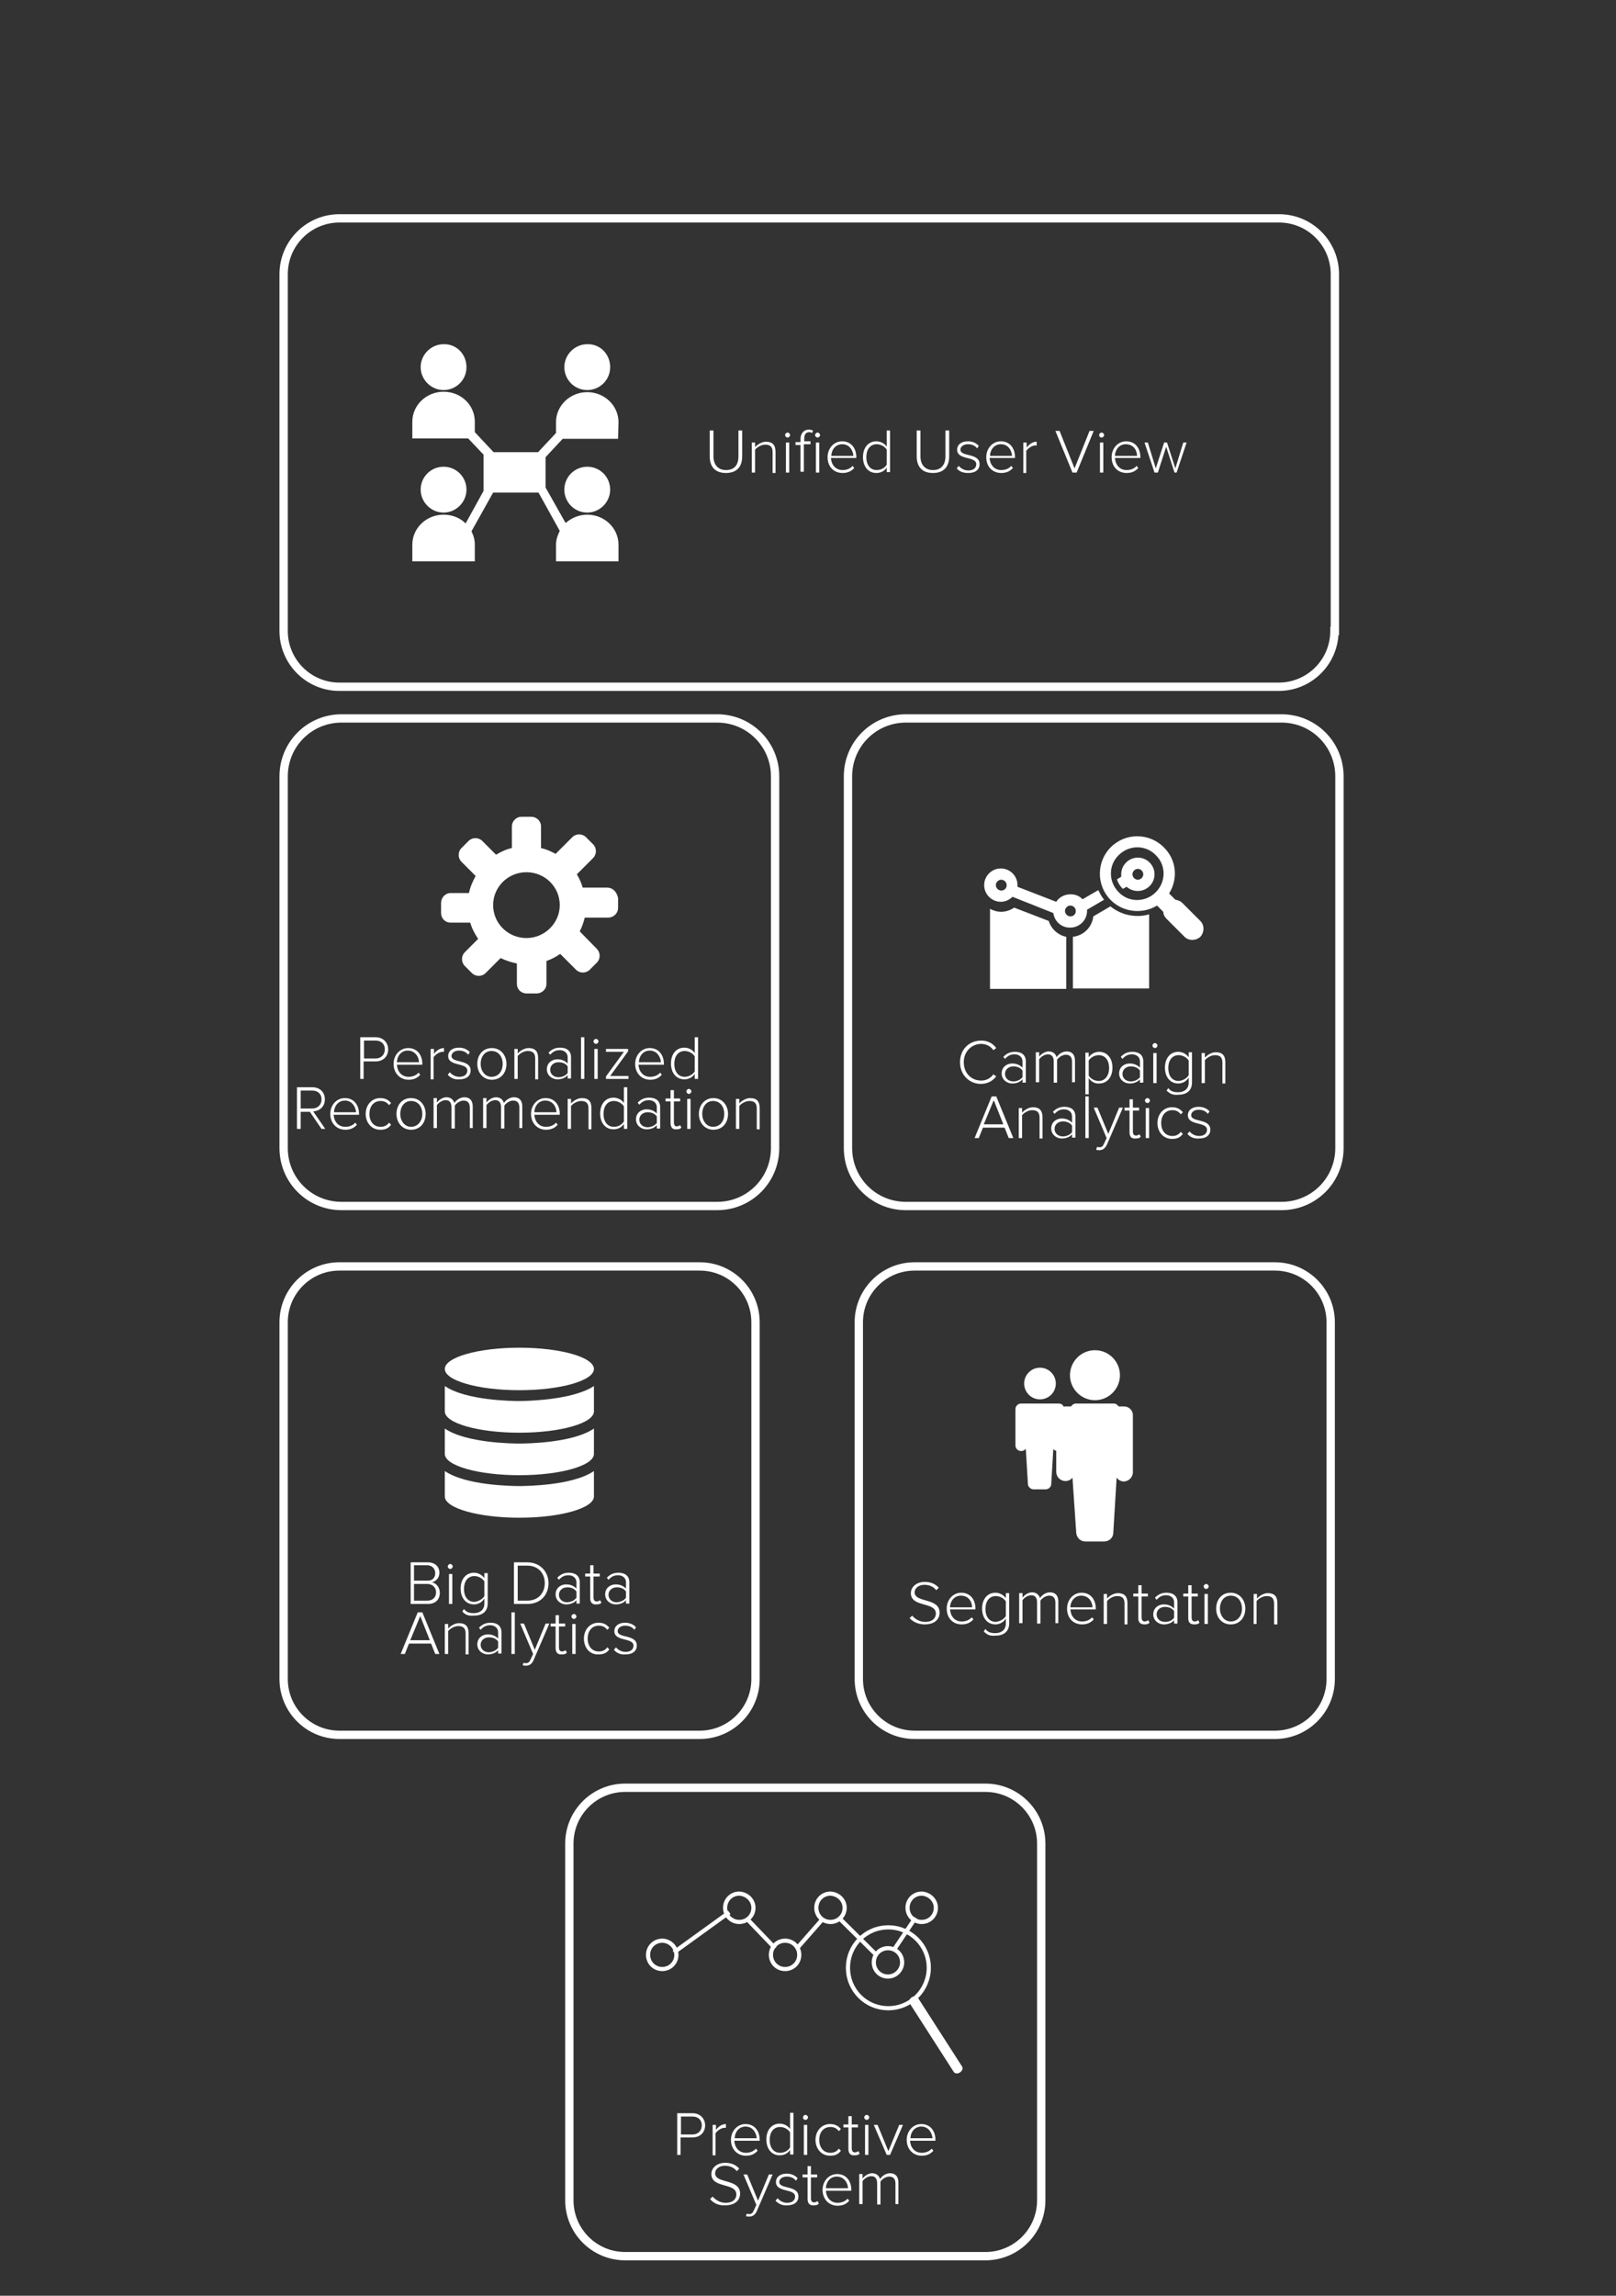 <?xml version="1.0" encoding="utf-8"?>
<!-- Generator: Adobe Illustrator 19.1.0, SVG Export Plug-In . SVG Version: 6.00 Build 0)  -->
<svg version="1.1" id="Layer_1" xmlns="http://www.w3.org/2000/svg" xmlns:xlink="http://www.w3.org/1999/xlink" x="0px" y="0px"
	 viewBox="-5 125.1 388 550.9" style="enable-background:new -5 125.1 388 550.9;" xml:space="preserve">
<rect x="-5" y="125.1" width="388" height="550.9" fill="#333333" stroke="none"/>
<style type="text/css">
	.st0{fill:none;stroke:#FFFFFF;stroke-width:2;stroke-miterlimit:10;}
	.st1{fill:none;}
	.st2{fill:#FFFFFF;}
	.st3{enable-background:new    ;}
	.st4{fill:none;stroke:#FFFFFF;stroke-miterlimit:10;}
	.st5{fill:none;stroke:#FFFFFF;}
</style>
<path class="st0" d="M245,653.1c0,7.4-6,13.4-13.4,13.4h-86.5c-7.4,0-13.4-6-13.4-13.4v-85.6c0-7.4,6-13.4,13.4-13.4h86.5
	c7.4,0,13.4,6,13.4,13.4V653.1z"/>
<path class="st0" d="M176.4,528c0,7.4-6,13.4-13.4,13.4H76.5c-7.4,0-13.4-6-13.4-13.4v-85.6c0-7.4,6-13.4,13.4-13.4H163
	c7.4,0,13.4,6,13.4,13.4V528z"/>
<path class="st0" d="M314.5,528c0,7.4-6,13.4-13.4,13.4h-86.5c-7.4,0-13.4-6-13.4-13.4v-85.6c0-7.4,6-13.4,13.4-13.4h86.5
	c7.4,0,13.4,6,13.4,13.4V528z"/>
<path class="st0" d="M181.1,400.6c0,7.7-6.2,13.9-13.9,13.9H77c-7.7,0-13.9-6.2-13.9-13.9v-89.2c0-7.7,6.2-13.9,13.9-13.9h90.2
	c7.7,0,13.9,6.2,13.9,13.9L181.1,400.6L181.1,400.6z"/>
<path class="st0" d="M316.6,400.6c0,7.7-6.2,13.9-13.9,13.9h-90.2c-7.7,0-13.9-6.2-13.9-13.9v-89.2c0-7.7,6.2-13.9,13.9-13.9h90.2
	c7.7,0,13.9,6.2,13.9,13.9V400.6z"/>
<rect x="93.3" y="314.7" class="st1" width="57.7" height="57.7"/>
<path class="st2" d="M140.8,338.1h-5.9c-0.3-1.1-0.8-2.2-1.4-3.2l3.9-3.9c0.9-0.9,0.9-2.4,0-3.3l-1.7-1.7c-0.9-0.9-2.4-0.9-3.3,0
	l-4,4c-1.1-0.6-2.2-1.1-3.5-1.4v-5.2c0-1.3-1.1-2.3-2.3-2.3h-2.4c-1.3,0-2.3,1.1-2.3,2.3v5.2c-1.4,0.3-2.6,0.9-3.8,1.6l-3.3-3.3
	c-0.9-0.9-2.4-0.9-3.3,0l-1.7,1.7c-0.9,0.9-0.9,2.4,0,3.3l3.4,3.4c-0.7,1.3-1.3,2.6-1.6,4.1h-4.4c-1.3,0-2.3,1.1-2.3,2.4v2.4
	c0,1.3,1,2.3,2.3,2.3h4.7c0.4,1.4,1.1,2.7,1.9,3.9l-3.2,3.2c-0.9,0.9-0.9,2.4,0,3.3l1.7,1.7c0.9,0.9,2.4,0.9,3.3,0l3.6-3.6
	c1.2,0.6,2.5,1,3.9,1.3v4.9c0,1.3,1,2.3,2.4,2.3h2.3c1.3,0,2.4-1,2.4-2.3v-5.5c1.2-0.4,2.3-1,3.3-1.7l3.8,3.8c0.9,0.9,2.4,0.9,3.3,0
	l1.7-1.7c0.9-0.9,0.9-2.4,0-3.3l-4.1-4.2c0.5-1,0.9-2.1,1.2-3.3h5.6c1.3,0,2.4-1,2.4-2.4v-2.3C143.1,339.1,142.1,338.1,140.8,338.1z
	 M121.4,350.2c-4.4,0-8-3.5-8-7.9s3.6-7.9,8-7.9c4.4,0,8,3.5,8,7.9C129.4,346.6,125.8,350.2,121.4,350.2z"/>
<g>
	<g>
		<rect x="61.2" y="374" class="st1" width="121.9" height="50.3"/>
	</g>
	<g class="st3">
		<path class="st2" d="M81.5,384v-10h3.7c1.9,0,3,1.4,3,2.9c0,1.6-1.1,2.9-3,2.9h-2.9v4.2H81.5z M87.4,376.9c0-1.3-0.9-2.1-2.2-2.1
			h-2.8v4.3h2.8C86.5,379.1,87.4,378.2,87.4,376.9z"/>
		<path class="st2" d="M89.5,380.4c0-2.1,1.5-3.8,3.5-3.8c2.2,0,3.4,1.7,3.4,3.8v0.2h-6.1c0.1,1.6,1.1,2.9,2.8,2.9
			c0.9,0,1.8-0.3,2.4-1l0.4,0.5c-0.7,0.8-1.6,1.2-2.8,1.2C91,384.2,89.5,382.6,89.5,380.4z M92.9,377.2c-1.7,0-2.6,1.5-2.6,2.8h5.3
			C95.6,378.8,94.7,377.2,92.9,377.2z"/>
		<path class="st2" d="M98.4,384v-7.2h0.8v1.2c0.6-0.8,1.4-1.4,2.4-1.4v0.9c-0.1,0-0.2,0-0.4,0c-0.7,0-1.7,0.7-2.1,1.3v5.3H98.4z"/>
		<path class="st2" d="M102.5,383l0.5-0.6c0.5,0.6,1.3,1.1,2.3,1.1c1.2,0,1.9-0.6,1.9-1.5c0-2-4.6-0.9-4.6-3.5c0-1.1,0.9-2,2.6-2
			c1.2,0,2.1,0.5,2.6,1.1l-0.4,0.6c-0.4-0.6-1.2-1-2.2-1c-1.1,0-1.8,0.6-1.8,1.3c0,1.8,4.6,0.7,4.6,3.5c0,1.2-0.9,2.1-2.7,2.1
			C104.1,384.2,103.2,383.8,102.5,383z"/>
		<path class="st2" d="M109.6,380.4c0-2.1,1.3-3.8,3.5-3.8c2.1,0,3.5,1.7,3.5,3.8s-1.3,3.8-3.5,3.8
			C111,384.2,109.6,382.5,109.6,380.4z M115.7,380.4c0-1.6-0.9-3.1-2.7-3.1c-1.7,0-2.6,1.5-2.6,3.1c0,1.6,1,3.1,2.6,3.1
			C114.8,383.5,115.7,382,115.7,380.4z"/>
		<path class="st2" d="M123.5,384v-4.9c0-1.4-0.7-1.8-1.8-1.8c-0.9,0-1.9,0.6-2.4,1.2v5.5h-0.8v-7.2h0.8v1.1
			c0.5-0.6,1.6-1.3,2.6-1.3c1.5,0,2.3,0.7,2.3,2.4v5.1H123.5z"/>
		<path class="st2" d="M131.3,384v-0.9c-0.6,0.7-1.5,1-2.5,1c-1.2,0-2.5-0.9-2.5-2.4c0-1.6,1.3-2.4,2.5-2.4c1,0,1.8,0.3,2.5,1v-1.5
			c0-1.1-0.9-1.7-1.9-1.7c-0.9,0-1.6,0.3-2.3,1.1l-0.4-0.5c0.8-0.8,1.6-1.2,2.8-1.2c1.5,0,2.6,0.7,2.6,2.3v5.1H131.3z M131.3,382.6
			V381c-0.5-0.7-1.3-1-2.2-1c-1.2,0-2,0.8-2,1.8c0,1,0.8,1.8,2,1.8C130,383.6,130.8,383.2,131.3,382.6z"/>
		<path class="st2" d="M134.5,384v-10h0.8v10H134.5z"/>
		<path class="st2" d="M137.5,375c0-0.3,0.3-0.6,0.6-0.6c0.3,0,0.6,0.3,0.6,0.6s-0.3,0.6-0.6,0.6C137.8,375.6,137.5,375.3,137.5,375
			z M137.7,384v-7.2h0.8v7.2H137.7z"/>
		<path class="st2" d="M140.5,384v-0.6l4.3-5.9h-4.3v-0.7h5.3v0.6l-4.3,5.9h4.4v0.7H140.5z"/>
		<path class="st2" d="M147.5,380.4c0-2.1,1.5-3.8,3.5-3.8c2.2,0,3.4,1.7,3.4,3.8v0.2h-6.1c0.1,1.6,1.1,2.9,2.8,2.9
			c0.9,0,1.8-0.3,2.4-1l0.4,0.5c-0.7,0.8-1.6,1.2-2.8,1.2C149,384.2,147.5,382.6,147.5,380.4z M151,377.2c-1.7,0-2.6,1.5-2.6,2.8
			h5.3C153.6,378.8,152.8,377.2,151,377.2z"/>
		<path class="st2" d="M161.8,384v-1.2c-0.5,0.8-1.4,1.3-2.5,1.3c-1.9,0-3.2-1.5-3.2-3.8c0-2.3,1.3-3.8,3.2-3.8c1,0,2,0.5,2.5,1.3
			V374h0.8v10H161.8z M161.8,382.2v-3.6c-0.4-0.7-1.4-1.3-2.4-1.3c-1.6,0-2.5,1.3-2.5,3.1s0.9,3.1,2.5,3.1
			C160.4,383.5,161.4,382.9,161.8,382.2z"/>
	</g>
	<g class="st3">
		<path class="st2" d="M72.2,396l-2.8-4.1h-2.2v4.1h-0.9v-10H70c1.7,0,3,1.1,3,2.9c0,1.8-1.3,2.8-2.8,2.9l2.9,4.2H72.2z M72.2,388.9
			c0-1.3-0.9-2.1-2.2-2.1h-2.8v4.3H70C71.3,391.1,72.2,390.2,72.2,388.9z"/>
		<path class="st2" d="M74.3,392.4c0-2.1,1.5-3.8,3.5-3.8c2.2,0,3.4,1.7,3.4,3.8v0.2h-6.1c0.1,1.6,1.1,2.9,2.8,2.9
			c0.9,0,1.8-0.3,2.4-1l0.4,0.5c-0.7,0.8-1.6,1.2-2.8,1.2C75.8,396.2,74.3,394.6,74.3,392.4z M77.8,389.2c-1.7,0-2.6,1.5-2.6,2.8
			h5.3C80.4,390.8,79.6,389.2,77.8,389.2z"/>
		<path class="st2" d="M82.8,392.4c0-2.1,1.4-3.8,3.5-3.8c1.3,0,2,0.5,2.6,1.2l-0.5,0.5c-0.5-0.7-1.2-1-2-1c-1.7,0-2.7,1.3-2.7,3.1
			s1,3.1,2.7,3.1c0.8,0,1.5-0.3,2-1l0.5,0.5c-0.6,0.8-1.3,1.2-2.6,1.2C84.2,396.2,82.8,394.5,82.8,392.4z"/>
		<path class="st2" d="M90.2,392.4c0-2.1,1.3-3.8,3.5-3.8c2.1,0,3.5,1.7,3.5,3.8s-1.3,3.8-3.5,3.8C91.6,396.2,90.2,394.5,90.2,392.4
			z M96.4,392.4c0-1.6-0.9-3.1-2.7-3.1c-1.7,0-2.6,1.5-2.6,3.1c0,1.6,1,3.1,2.6,3.1C95.4,395.5,96.4,394,96.4,392.4z"/>
		<path class="st2" d="M107.8,396v-5.1c0-1-0.4-1.7-1.5-1.7c-0.8,0-1.7,0.6-2.1,1.2v5.5h-0.8v-5.1c0-1-0.4-1.7-1.4-1.7
			c-0.8,0-1.7,0.6-2.1,1.2v5.5h-0.8v-7.2h0.8v1.1c0.3-0.5,1.3-1.3,2.3-1.3c1.1,0,1.7,0.7,1.9,1.4c0.4-0.7,1.4-1.4,2.4-1.4
			c1.3,0,2,0.8,2,2.2v5.2H107.8z"/>
		<path class="st2" d="M119.7,396v-5.1c0-1-0.4-1.7-1.5-1.7c-0.8,0-1.7,0.6-2.1,1.2v5.5h-0.8v-5.1c0-1-0.4-1.7-1.4-1.7
			c-0.8,0-1.7,0.6-2.1,1.2v5.5h-0.8v-7.2h0.8v1.1c0.3-0.5,1.3-1.3,2.3-1.3c1.1,0,1.7,0.7,1.9,1.4c0.4-0.7,1.4-1.4,2.4-1.4
			c1.3,0,2,0.8,2,2.2v5.2H119.7z"/>
		<path class="st2" d="M122.5,392.4c0-2.1,1.5-3.8,3.5-3.8c2.2,0,3.4,1.7,3.4,3.8v0.2h-6.1c0.1,1.6,1.1,2.9,2.8,2.9
			c0.9,0,1.8-0.3,2.4-1l0.4,0.5c-0.7,0.8-1.6,1.2-2.8,1.2C124,396.2,122.5,394.6,122.5,392.4z M125.9,389.2c-1.7,0-2.6,1.5-2.6,2.8
			h5.3C128.6,390.8,127.8,389.2,125.9,389.2z"/>
		<path class="st2" d="M136.3,396v-4.9c0-1.4-0.7-1.8-1.8-1.8c-0.9,0-1.9,0.6-2.4,1.2v5.5h-0.8v-7.2h0.8v1.1
			c0.5-0.6,1.6-1.3,2.6-1.3c1.5,0,2.3,0.7,2.3,2.4v5.1H136.3z"/>
		<path class="st2" d="M144.8,396v-1.2c-0.5,0.8-1.4,1.3-2.5,1.3c-1.9,0-3.2-1.5-3.2-3.8c0-2.3,1.3-3.8,3.2-3.8c1,0,2,0.5,2.5,1.3
			V386h0.8v10H144.8z M144.8,394.2v-3.6c-0.4-0.7-1.4-1.3-2.4-1.3c-1.6,0-2.5,1.3-2.5,3.1s0.9,3.1,2.5,3.1
			C143.5,395.5,144.4,394.9,144.8,394.2z"/>
		<path class="st2" d="M152.7,396v-0.9c-0.6,0.7-1.5,1-2.5,1c-1.2,0-2.5-0.9-2.5-2.4c0-1.6,1.3-2.4,2.5-2.4c1,0,1.8,0.3,2.5,1v-1.5
			c0-1.1-0.9-1.7-1.9-1.7c-0.9,0-1.6,0.3-2.3,1.1l-0.4-0.5c0.8-0.8,1.6-1.2,2.8-1.2c1.5,0,2.6,0.7,2.6,2.3v5.1H152.7z M152.7,394.6
			V393c-0.5-0.7-1.3-1-2.2-1c-1.2,0-2,0.8-2,1.8c0,1,0.8,1.8,2,1.8C151.3,395.6,152.2,395.2,152.7,394.6z"/>
		<path class="st2" d="M156,394.6v-5.2h-1.2v-0.7h1.2v-2h0.8v2h1.5v0.7h-1.5v5c0,0.6,0.2,1,0.7,1c0.3,0,0.6-0.2,0.8-0.3l0.3,0.6
			c-0.3,0.3-0.6,0.4-1.2,0.4C156.5,396.2,156,395.6,156,394.6z"/>
		<path class="st2" d="M159.8,387c0-0.3,0.3-0.6,0.6-0.6c0.3,0,0.6,0.3,0.6,0.6s-0.3,0.6-0.6,0.6C160.1,387.6,159.8,387.3,159.8,387
			z M160,396v-7.2h0.8v7.2H160z"/>
		<path class="st2" d="M162.8,392.4c0-2.1,1.4-3.8,3.5-3.8c2.1,0,3.5,1.7,3.5,3.8s-1.3,3.8-3.5,3.8
			C164.2,396.2,162.8,394.5,162.8,392.4z M168.9,392.4c0-1.6-0.9-3.1-2.7-3.1c-1.7,0-2.6,1.5-2.6,3.1c0,1.6,1,3.1,2.6,3.1
			C168,395.5,168.9,394,168.9,392.4z"/>
		<path class="st2" d="M176.7,396v-4.9c0-1.4-0.7-1.8-1.8-1.8c-0.9,0-1.9,0.6-2.4,1.2v5.5h-0.8v-7.2h0.8v1.1
			c0.5-0.6,1.6-1.3,2.6-1.3c1.5,0,2.3,0.7,2.3,2.4v5.1H176.7z"/>
	</g>
</g>
<g>
	<g>
		<rect x="63.2" y="500" class="st1" width="113" height="35.9"/>
	</g>
	<g class="st3">
		<path class="st2" d="M93.6,510v-10h4.1c1.7,0,2.8,1,2.8,2.5c0,1.3-0.9,2.1-1.8,2.3c1.1,0.2,1.9,1.3,1.9,2.5c0,1.7-1.1,2.7-2.9,2.7
			H93.6z M99.5,502.6c0-1-0.7-1.9-2-1.9h-3.1v3.7h3.1C98.9,504.5,99.5,503.6,99.5,502.6z M99.7,507.2c0-1-0.7-2-2.1-2h-3.2v4h3.2
			C98.9,509.2,99.7,508.4,99.7,507.2z"/>
		<path class="st2" d="M102.5,501c0-0.3,0.3-0.6,0.6-0.6c0.3,0,0.6,0.3,0.6,0.6s-0.3,0.6-0.6,0.6C102.8,501.6,102.5,501.3,102.5,501
			z M102.8,510v-7.2h0.8v7.2H102.8z"/>
		<path class="st2" d="M106,511.8l0.4-0.6c0.6,0.8,1.3,1,2.4,1c1.3,0,2.5-0.7,2.5-2.3v-1.2c-0.5,0.8-1.4,1.4-2.5,1.4
			c-1.9,0-3.2-1.5-3.2-3.8c0-2.3,1.3-3.8,3.2-3.8c1,0,1.9,0.5,2.5,1.3v-1.2h0.8v7.2c0,2.2-1.5,3-3.3,3
			C107.6,512.9,106.8,512.7,106,511.8z M111.3,508.1v-3.5c-0.4-0.7-1.4-1.3-2.4-1.3c-1.6,0-2.5,1.3-2.5,3.1s0.9,3.1,2.5,3.1
			C109.9,509.4,110.9,508.8,111.3,508.1z"/>
		<path class="st2" d="M118.4,510v-10h3.2c3.1,0,5.1,2.3,5.1,5c0,2.8-1.9,5-5.1,5H118.4z M125.8,505c0-2.3-1.5-4.2-4.2-4.2h-2.3v8.4
			h2.3C124.3,509.2,125.8,507.3,125.8,505z"/>
		<path class="st2" d="M133.4,510v-0.9c-0.6,0.7-1.5,1-2.5,1c-1.2,0-2.5-0.9-2.5-2.4c0-1.6,1.3-2.4,2.5-2.4c1,0,1.8,0.3,2.5,1v-1.5
			c0-1.1-0.9-1.7-1.9-1.7c-0.9,0-1.6,0.3-2.3,1.1l-0.4-0.5c0.8-0.8,1.6-1.2,2.8-1.2c1.5,0,2.6,0.7,2.6,2.3v5.1H133.4z M133.4,508.5
			V507c-0.5-0.7-1.3-1-2.2-1c-1.2,0-2,0.8-2,1.8c0,1,0.8,1.8,2,1.8C132.1,509.5,132.9,509.2,133.4,508.5z"/>
		<path class="st2" d="M136.7,508.6v-5.2h-1.2v-0.7h1.2v-2h0.8v2h1.5v0.7h-1.5v5c0,0.6,0.2,1,0.8,1c0.3,0,0.6-0.2,0.8-0.3l0.3,0.6
			c-0.3,0.3-0.6,0.4-1.2,0.4C137.2,510.2,136.7,509.6,136.7,508.6z"/>
		<path class="st2" d="M145.3,510v-0.9c-0.6,0.7-1.5,1-2.5,1c-1.2,0-2.5-0.9-2.5-2.4c0-1.6,1.3-2.4,2.5-2.4c1,0,1.8,0.3,2.5,1v-1.5
			c0-1.1-0.9-1.7-1.9-1.7c-0.9,0-1.6,0.3-2.3,1.1l-0.4-0.5c0.8-0.8,1.6-1.2,2.8-1.2c1.5,0,2.6,0.7,2.6,2.3v5.1H145.3z M145.3,508.5
			V507c-0.5-0.7-1.3-1-2.2-1c-1.2,0-2,0.8-2,1.8c0,1,0.8,1.8,2,1.8C144,509.5,144.8,509.2,145.3,508.5z"/>
	</g>
	<g class="st3">
		<path class="st2" d="M99.5,522l-1-2.5h-5.3l-1,2.5h-1l4.1-10h1.1l4.1,10H99.5z M95.9,512.9l-2.4,5.8h4.7L95.9,512.9z"/>
		<path class="st2" d="M106.8,522v-4.9c0-1.4-0.7-1.8-1.8-1.8c-0.9,0-1.9,0.6-2.4,1.2v5.5h-0.8v-7.2h0.8v1.1
			c0.5-0.6,1.6-1.3,2.6-1.3c1.5,0,2.3,0.7,2.3,2.4v5.1H106.8z"/>
		<path class="st2" d="M114.6,522v-0.9c-0.6,0.7-1.5,1-2.5,1c-1.2,0-2.5-0.9-2.5-2.4c0-1.6,1.3-2.4,2.5-2.4c1,0,1.8,0.3,2.5,1v-1.5
			c0-1.1-0.9-1.7-1.9-1.7c-0.9,0-1.6,0.3-2.3,1.1l-0.4-0.5c0.8-0.8,1.6-1.2,2.8-1.2c1.5,0,2.6,0.7,2.6,2.3v5.1H114.6z M114.6,520.5
			V519c-0.5-0.7-1.3-1-2.2-1c-1.2,0-2,0.8-2,1.8c0,1,0.8,1.8,2,1.8C113.3,521.5,114.1,521.2,114.6,520.5z"/>
		<path class="st2" d="M117.8,522v-10h0.8v10H117.8z"/>
		<path class="st2" d="M120.7,524.1c0.2,0.1,0.4,0.1,0.6,0.1c0.5,0,0.8-0.2,1.1-0.9l0.6-1.3l-3.1-7.3h0.9l2.6,6.3l2.6-6.3h0.9
			l-3.8,8.8c-0.4,0.9-1,1.3-1.8,1.3c-0.3,0-0.6,0-0.8-0.1L120.7,524.1z"/>
		<path class="st2" d="M128.4,520.6v-5.2h-1.2v-0.7h1.2v-2h0.8v2h1.5v0.7h-1.5v5c0,0.6,0.2,1,0.8,1c0.3,0,0.6-0.2,0.8-0.3l0.3,0.6
			c-0.3,0.3-0.6,0.4-1.2,0.4C128.9,522.2,128.4,521.6,128.4,520.6z"/>
		<path class="st2" d="M132.2,513c0-0.3,0.3-0.6,0.6-0.6c0.3,0,0.6,0.3,0.6,0.6s-0.3,0.6-0.6,0.6C132.5,513.6,132.2,513.3,132.2,513
			z M132.4,522v-7.2h0.8v7.2H132.4z"/>
		<path class="st2" d="M135.2,518.3c0-2.1,1.4-3.8,3.5-3.8c1.3,0,2,0.5,2.6,1.2l-0.5,0.5c-0.5-0.7-1.2-1-2-1c-1.7,0-2.7,1.3-2.7,3.1
			s1,3.1,2.7,3.1c0.8,0,1.5-0.3,2-1l0.5,0.5c-0.6,0.8-1.3,1.2-2.6,1.2C136.6,522.2,135.2,520.5,135.2,518.3z"/>
		<path class="st2" d="M142.4,521l0.5-0.6c0.5,0.6,1.3,1.1,2.3,1.1c1.2,0,1.9-0.6,1.9-1.5c0-2-4.6-0.9-4.6-3.5c0-1.1,0.9-2,2.6-2
			c1.2,0,2.1,0.5,2.6,1.1l-0.4,0.6c-0.4-0.6-1.2-1-2.2-1c-1.1,0-1.8,0.6-1.8,1.3c0,1.8,4.6,0.7,4.6,3.5c0,1.2-0.9,2.1-2.7,2.1
			C144,522.2,143.1,521.8,142.4,521z"/>
	</g>
</g>
<g>
	<path class="st2" d="M137.6,453.6c0,2.8-8,5.1-17.9,5.1s-17.9-2.3-17.9-5.1c0-2.8,8-5.1,17.9-5.1S137.6,450.8,137.6,453.6"/>
	<path class="st2" d="M119.7,461.3c-1.6,0-12.8-0.1-17.9-3.6v6.1c0,2.8,8,5.1,17.9,5.1s17.9-2.3,17.9-5.1v-6.1
		C132.5,461.1,121.3,461.3,119.7,461.3"/>
	<path class="st2" d="M119.7,471.5c-1.6,0-12.8-0.1-17.9-3.6v6.1c0,2.8,8,5.1,17.9,5.1s17.9-2.3,17.9-5.1v-6.1
		C132.5,471.4,121.3,471.5,119.7,471.5"/>
	<path class="st2" d="M119.7,481.7c-1.6,0-12.8-0.1-17.9-3.6v6.1c0,2.8,8,5.1,17.9,5.1s17.9-2.3,17.9-5.1v-6.1
		C132.5,481.6,121.3,481.7,119.7,481.7"/>
</g>
<g>
	<g>
		<rect x="201.5" y="504.8" class="st1" width="112.7" height="35.2"/>
	</g>
	<g class="st3">
		<path class="st2" d="M213.4,513.4l0.6-0.6c0.6,0.7,1.7,1.5,3.1,1.5c2,0,2.6-1.1,2.6-2c0-2.9-6-1.4-6-4.9c0-1.6,1.5-2.7,3.3-2.7
			c1.5,0,2.6,0.5,3.4,1.4l-0.6,0.6c-0.7-0.9-1.7-1.3-2.9-1.3c-1.3,0-2.3,0.8-2.3,1.8c0,2.6,6,1.2,6,4.9c0,1.3-0.9,2.8-3.6,2.8
			C215.5,514.9,214.2,514.3,213.4,513.4z"/>
		<path class="st2" d="M222.3,511.1c0-2.1,1.5-3.8,3.5-3.8c2.2,0,3.4,1.7,3.4,3.8v0.2h-6.1c0.1,1.6,1.1,2.9,2.8,2.9
			c0.9,0,1.8-0.3,2.4-1l0.4,0.5c-0.7,0.8-1.6,1.2-2.8,1.2C223.8,514.9,222.3,513.4,222.3,511.1z M225.7,508c-1.7,0-2.6,1.5-2.6,2.8
			h5.3C228.4,509.5,227.6,508,225.7,508z"/>
		<path class="st2" d="M231.2,516.6l0.4-0.6c0.6,0.8,1.3,1,2.4,1c1.3,0,2.5-0.7,2.5-2.3v-1.2c-0.5,0.8-1.4,1.4-2.5,1.4
			c-1.9,0-3.2-1.5-3.2-3.8c0-2.3,1.3-3.8,3.2-3.8c1,0,1.9,0.5,2.5,1.3v-1.2h0.8v7.2c0,2.2-1.5,3-3.3,3
			C232.8,517.7,232.1,517.5,231.2,516.6z M236.5,512.9v-3.5c-0.4-0.7-1.4-1.3-2.4-1.3c-1.6,0-2.5,1.3-2.5,3.1s0.9,3.1,2.5,3.1
			C235.1,514.2,236.1,513.6,236.5,512.9z"/>
		<path class="st2" d="M248.4,514.8v-5.1c0-1-0.4-1.7-1.5-1.7c-0.8,0-1.7,0.6-2.1,1.2v5.5H244v-5.1c0-1-0.4-1.7-1.4-1.7
			c-0.8,0-1.7,0.6-2.1,1.2v5.5h-0.8v-7.2h0.8v1.1c0.3-0.5,1.3-1.3,2.3-1.3c1.1,0,1.7,0.7,1.9,1.4c0.4-0.7,1.4-1.4,2.4-1.4
			c1.3,0,2,0.8,2,2.2v5.2H248.4z"/>
		<path class="st2" d="M251.2,511.1c0-2.1,1.5-3.8,3.5-3.8c2.2,0,3.4,1.7,3.4,3.8v0.2H252c0.1,1.6,1.1,2.9,2.8,2.9
			c0.9,0,1.8-0.3,2.4-1l0.4,0.5c-0.7,0.8-1.6,1.2-2.8,1.2C252.7,514.9,251.2,513.4,251.2,511.1z M254.6,508c-1.7,0-2.6,1.5-2.6,2.8
			h5.3C257.3,509.5,256.4,508,254.6,508z"/>
		<path class="st2" d="M265,514.8v-4.9c0-1.4-0.7-1.8-1.8-1.8c-0.9,0-1.9,0.6-2.4,1.2v5.5h-0.8v-7.2h0.8v1.1
			c0.5-0.6,1.6-1.3,2.6-1.3c1.5,0,2.3,0.7,2.3,2.4v5.1H265z"/>
		<path class="st2" d="M268.3,513.4v-5.2h-1.2v-0.7h1.2v-2h0.8v2h1.5v0.7h-1.5v5c0,0.6,0.2,1,0.8,1c0.3,0,0.6-0.2,0.8-0.3l0.3,0.6
			c-0.3,0.3-0.6,0.4-1.2,0.4C268.8,514.9,268.3,514.4,268.3,513.4z"/>
		<path class="st2" d="M276.9,514.8v-0.9c-0.6,0.7-1.5,1-2.5,1c-1.2,0-2.5-0.9-2.5-2.4c0-1.6,1.3-2.4,2.5-2.4c1,0,1.8,0.3,2.5,1
			v-1.5c0-1.1-0.9-1.7-1.9-1.7c-0.9,0-1.6,0.3-2.3,1.1l-0.4-0.5c0.8-0.8,1.6-1.2,2.8-1.2c1.5,0,2.6,0.7,2.6,2.3v5.1H276.9z
			 M276.9,513.3v-1.6c-0.5-0.7-1.3-1-2.2-1c-1.2,0-2,0.8-2,1.8c0,1,0.8,1.8,2,1.8C275.6,514.3,276.4,514,276.9,513.3z"/>
		<path class="st2" d="M280.3,513.4v-5.2h-1.2v-0.7h1.2v-2h0.8v2h1.5v0.7h-1.5v5c0,0.6,0.2,1,0.8,1c0.3,0,0.6-0.2,0.8-0.3l0.3,0.6
			c-0.3,0.3-0.6,0.4-1.2,0.4C280.7,514.9,280.3,514.4,280.3,513.4z"/>
		<path class="st2" d="M284,505.8c0-0.3,0.3-0.6,0.6-0.6c0.3,0,0.6,0.3,0.6,0.6s-0.3,0.6-0.6,0.6C284.3,506.4,284,506.1,284,505.8z
			 M284.2,514.8v-7.2h0.8v7.2H284.2z"/>
		<path class="st2" d="M287,511.1c0-2.1,1.3-3.8,3.5-3.8c2.1,0,3.5,1.7,3.5,3.8s-1.3,3.8-3.5,3.8C288.4,514.9,287,513.3,287,511.1z
			 M293.2,511.1c0-1.6-0.9-3.1-2.7-3.1c-1.7,0-2.6,1.5-2.6,3.1c0,1.6,1,3.1,2.6,3.1C292.2,514.2,293.2,512.8,293.2,511.1z"/>
		<path class="st2" d="M300.9,514.8v-4.9c0-1.4-0.7-1.8-1.8-1.8c-0.9,0-1.9,0.6-2.4,1.2v5.5H296v-7.2h0.8v1.1
			c0.5-0.6,1.6-1.3,2.6-1.3c1.5,0,2.3,0.7,2.3,2.4v5.1H300.9z"/>
	</g>
</g>
<path class="st2" d="M264.9,462.6c0,0-13.1,0-14.1,0l0,0c-1.2,0-2.2,1-2.2,2.2v13.5c0,1.2,1,2.2,2.2,2.2l0,0c0.7,0,1.3-0.3,1.7-0.8
	l0.9,13.2c0.1,1.2,1,2.1,2.2,2.1h4.5c1.2,0,2.2-0.9,2.2-2.1l0.8-13.2c0.4,0.5,1,0.9,1.7,0.9l0,0c1.2,0,2.2-1,2.2-2.2v-13.5
	C267.1,463.6,266.1,462.6,264.9,462.6L264.9,462.6z"/>
<path class="st2" d="M263.9,455.1c0,3.3-2.7,6-6,6s-6-2.7-6-6s2.7-6,6-6C261.2,449.1,263.9,451.8,263.9,455.1L263.9,455.1z"/>
<g>
	<path class="st2" d="M249.2,461.9c0,0-8.4,0-9,0l0,0c-0.8,0-1.4,0.6-1.4,1.4v8.6c0,0.8,0.6,1.4,1.4,1.4l0,0c0.4,0,0.8-0.2,1.1-0.5
		l0.5,8.4c0,0.7,0.7,1.3,1.4,1.3h2.8c0.8,0,1.4-0.6,1.4-1.3l0.5-8.4c0.2,0.3,0.6,0.5,1.1,0.5l0,0c0.8,0,1.4-0.6,1.4-1.4v-8.6
		C250.6,462.5,250,461.9,249.2,461.9L249.2,461.9z"/>
	<path class="st2" d="M248.5,457.1c0,2.1-1.7,3.8-3.8,3.8s-3.8-1.7-3.8-3.8c0-2.1,1.7-3.8,3.8-3.8S248.5,455,248.5,457.1
		L248.5,457.1z"/>
</g>
<g>
	<path class="st2" d="M262.4,461.9c0,0-8.4,0-9,0l0,0c-0.8,0-1.4,0.6-1.4,1.4v8.6c0,0.8,0.6,1.4,1.4,1.4l0,0c0.4,0,0.8-0.2,1.1-0.5
		l0.6,8.4c0,0.7,0.7,1.3,1.4,1.3h2.8c0.8,0,1.4-0.6,1.4-1.3l0.6-8.4c0.2,0.3,0.6,0.5,1.1,0.5l0,0c0.8,0,1.4-0.6,1.4-1.4v-8.6
		C263.7,462.5,263.1,461.9,262.4,461.9L262.4,461.9z"/>
	<path class="st2" d="M261.7,457.1c0,2.1-1.7,3.8-3.8,3.8c-2.1,0-3.8-1.7-3.8-3.8c0-2.1,1.7-3.8,3.8-3.8S261.7,455,261.7,457.1
		L261.7,457.1z"/>
</g>
<g>
	<g>
		<rect x="133.9" y="632.2" class="st1" width="109" height="36.9"/>
	</g>
	<g class="st3">
		<path class="st2" d="M157.6,642.2v-10h3.7c1.9,0,3,1.4,3,2.9c0,1.6-1.1,2.9-3,2.9h-2.9v4.2H157.6z M163.5,635.1
			c0-1.3-0.9-2.1-2.2-2.1h-2.8v4.3h2.8C162.6,637.3,163.5,636.4,163.5,635.1z"/>
		<path class="st2" d="M166.1,642.2v-7.2h0.8v1.2c0.6-0.8,1.4-1.4,2.4-1.4v0.9c-0.1,0-0.2,0-0.4,0c-0.7,0-1.7,0.7-2.1,1.3v5.3H166.1
			z"/>
		<path class="st2" d="M170.5,638.6c0-2.1,1.5-3.8,3.5-3.8c2.2,0,3.4,1.7,3.4,3.8v0.2h-6.1c0.1,1.6,1.1,2.9,2.8,2.9
			c0.9,0,1.8-0.3,2.4-1l0.4,0.5c-0.7,0.8-1.6,1.2-2.8,1.2C172,642.4,170.5,640.8,170.5,638.6z M174,635.4c-1.7,0-2.6,1.5-2.6,2.8
			h5.3C176.6,637,175.8,635.4,174,635.4z"/>
		<path class="st2" d="M184.7,642.2V641c-0.5,0.8-1.4,1.3-2.5,1.3c-1.9,0-3.2-1.5-3.2-3.8c0-2.3,1.3-3.8,3.2-3.8c1,0,2,0.5,2.5,1.3
			v-3.9h0.8v10H184.7z M184.7,640.4v-3.6c-0.4-0.7-1.4-1.3-2.4-1.3c-1.6,0-2.5,1.3-2.5,3.1s0.9,3.1,2.5,3.1
			C183.4,641.7,184.3,641.1,184.7,640.4z"/>
		<path class="st2" d="M187.8,633.2c0-0.3,0.3-0.6,0.6-0.6c0.3,0,0.6,0.3,0.6,0.6s-0.3,0.6-0.6,0.6
			C188,633.8,187.8,633.5,187.8,633.2z M188,642.2v-7.2h0.8v7.2H188z"/>
		<path class="st2" d="M190.8,638.6c0-2.1,1.4-3.8,3.5-3.8c1.3,0,2,0.5,2.6,1.2l-0.5,0.5c-0.5-0.7-1.2-1-2-1c-1.7,0-2.7,1.3-2.7,3.1
			s1,3.1,2.7,3.1c0.8,0,1.5-0.3,2-1l0.5,0.5c-0.6,0.8-1.3,1.2-2.6,1.2C192.2,642.4,190.8,640.7,190.8,638.6z"/>
		<path class="st2" d="M198.7,640.8v-5.2h-1.2v-0.7h1.2v-2h0.8v2h1.5v0.7h-1.5v5c0,0.6,0.2,1,0.8,1c0.3,0,0.6-0.2,0.8-0.3l0.3,0.6
			c-0.3,0.3-0.6,0.4-1.2,0.4C199.2,642.4,198.7,641.8,198.7,640.8z"/>
		<path class="st2" d="M202.5,633.2c0-0.3,0.3-0.6,0.6-0.6c0.3,0,0.6,0.3,0.6,0.6s-0.3,0.6-0.6,0.6
			C202.8,633.8,202.5,633.5,202.5,633.2z M202.7,642.2v-7.2h0.8v7.2H202.7z"/>
		<path class="st2" d="M207.9,642.2l-3.1-7.2h0.9l2.6,6.3l2.6-6.3h0.9l-3.1,7.2H207.9z"/>
		<path class="st2" d="M212.7,638.6c0-2.1,1.5-3.8,3.5-3.8c2.2,0,3.4,1.7,3.4,3.8v0.2h-6.1c0.1,1.6,1.1,2.9,2.8,2.9
			c0.9,0,1.8-0.3,2.4-1l0.4,0.5c-0.7,0.8-1.6,1.2-2.8,1.2C214.2,642.4,212.7,640.8,212.7,638.6z M216.2,635.4
			c-1.7,0-2.6,1.5-2.6,2.8h5.3C218.8,637,218,635.4,216.2,635.4z"/>
	</g>
	<g class="st3">
		<path class="st2" d="M165.5,652.8l0.6-0.6c0.6,0.7,1.7,1.5,3.1,1.5c2,0,2.6-1.1,2.6-2c0-2.9-6-1.4-6-4.9c0-1.6,1.5-2.7,3.3-2.7
			c1.5,0,2.6,0.5,3.4,1.4l-0.6,0.6c-0.7-0.9-1.7-1.3-2.9-1.3c-1.3,0-2.3,0.8-2.3,1.8c0,2.6,6,1.2,6,4.9c0,1.3-0.9,2.8-3.6,2.8
			C167.5,654.4,166.2,653.7,165.5,652.8z"/>
		<path class="st2" d="M174.3,656.3c0.2,0.1,0.4,0.1,0.6,0.1c0.5,0,0.8-0.2,1.1-0.9l0.6-1.3l-3.1-7.3h0.9l2.6,6.3l2.6-6.3h0.9
			l-3.8,8.8c-0.4,0.9-1,1.3-1.8,1.3c-0.3,0-0.6,0-0.8-0.1L174.3,656.3z"/>
		<path class="st2" d="M181.2,653.2l0.5-0.6c0.5,0.6,1.3,1.1,2.3,1.1c1.2,0,1.9-0.6,1.9-1.5c0-2-4.6-0.9-4.6-3.5c0-1.1,0.9-2,2.6-2
			c1.2,0,2.1,0.5,2.6,1.1l-0.4,0.6c-0.4-0.6-1.2-1-2.2-1c-1.1,0-1.8,0.6-1.8,1.3c0,1.8,4.6,0.7,4.6,3.5c0,1.2-0.9,2.1-2.7,2.1
			C182.9,654.4,182,654,181.2,653.2z"/>
		<path class="st2" d="M188.9,652.8v-5.2h-1.2v-0.7h1.2v-2h0.8v2h1.5v0.7h-1.5v5c0,0.6,0.2,1,0.8,1c0.3,0,0.6-0.2,0.8-0.3l0.3,0.6
			c-0.3,0.3-0.6,0.4-1.2,0.4C189.4,654.4,188.9,653.8,188.9,652.8z"/>
		<path class="st2" d="M192.5,650.6c0-2.1,1.5-3.8,3.5-3.8c2.2,0,3.4,1.7,3.4,3.8v0.2h-6.1c0.1,1.6,1.1,2.9,2.8,2.9
			c0.9,0,1.8-0.3,2.4-1l0.4,0.5c-0.7,0.8-1.6,1.2-2.8,1.2C194,654.4,192.5,652.8,192.5,650.6z M195.9,647.4c-1.7,0-2.6,1.5-2.6,2.8
			h5.3C198.6,649,197.7,647.4,195.9,647.4z"/>
		<path class="st2" d="M210,654.2v-5.1c0-1-0.4-1.7-1.5-1.7c-0.8,0-1.7,0.6-2.1,1.2v5.5h-0.8v-5.1c0-1-0.4-1.7-1.4-1.7
			c-0.8,0-1.7,0.6-2.1,1.2v5.5h-0.8v-7.2h0.8v1.1c0.3-0.5,1.3-1.3,2.3-1.3c1.1,0,1.7,0.7,1.9,1.4c0.4-0.7,1.4-1.4,2.4-1.4
			c1.3,0,2,0.8,2,2.2v5.2H210z"/>
	</g>
</g>
<g>
	<path class="st4" d="M157.4,594.2c0,1.9-1.5,3.4-3.4,3.4s-3.4-1.5-3.4-3.4c0-1.9,1.5-3.4,3.4-3.4
		C155.8,590.8,157.4,592.3,157.4,594.2z"/>
	<path class="st4" d="M175.9,582.9c0,1.9-1.5,3.4-3.4,3.4s-3.4-1.5-3.4-3.4s1.5-3.4,3.4-3.4C174.4,579.6,175.9,581.1,175.9,582.9z"
		/>
	<path class="st4" d="M186.9,594.2c0,1.9-1.5,3.4-3.4,3.4s-3.4-1.5-3.4-3.4c0-1.9,1.5-3.4,3.4-3.4S186.9,592.3,186.9,594.2z"/>
	<path class="st4" d="M197.8,582.9c0,1.9-1.5,3.4-3.4,3.4s-3.4-1.5-3.4-3.4s1.5-3.4,3.4-3.4C196.3,579.6,197.8,581.1,197.8,582.9z"
		/>
	<path class="st4" d="M211.6,596c0,1.8-1.5,3.4-3.4,3.4s-3.4-1.5-3.4-3.4c0-1.9,1.5-3.4,3.4-3.4S211.6,594.1,211.6,596z"/>
	<path class="st4" d="M218,597.3c0,5.3-4.3,9.7-9.7,9.7s-9.7-4.3-9.7-9.7c0-5.4,4.3-9.7,9.7-9.7C213.6,587.6,218,591.9,218,597.3z"
		/>
	<path class="st4" d="M219.7,582.9c0,1.9-1.5,3.4-3.4,3.4s-3.4-1.5-3.4-3.4s1.5-3.4,3.4-3.4C218.2,579.6,219.7,581.1,219.7,582.9z"
		/>
	<path class="st2" d="M226,621c0.3,0.4,0,1.1-0.5,1.4l0,0c-0.6,0.4-1.2,0.3-1.5-0.1l-10.6-16.5c-0.3-0.4,0-1.1,0.5-1.4l0,0
		c0.6-0.4,1.2-0.3,1.5,0.1L226,621z"/>
	<line class="st5" x1="156.8" y1="593.6" x2="170.1" y2="584"/>
	<line class="st5" x1="174.2" y1="585.4" x2="181.1" y2="592.6"/>
	<line class="st5" x1="186.2" y1="592.8" x2="192.7" y2="585.4"/>
	<line class="st5" x1="196.3" y1="585.2" x2="205.1" y2="593.9"/>
	<line class="st5" x1="209.5" y1="593.2" x2="214.8" y2="585.3"/>
</g>
<g>
	<g>
		<rect x="203" y="375" class="st1" width="109.3" height="30"/>
	</g>
	<g class="st3">
		<path class="st2" d="M225.5,380c0-3.1,2.2-5.2,5.1-5.2c1.6,0,2.8,0.7,3.6,1.8l-0.7,0.5c-0.6-0.9-1.7-1.5-2.9-1.5
			c-2.3,0-4.2,1.8-4.2,4.4c0,2.6,1.8,4.4,4.2,4.4c1.2,0,2.3-0.6,2.9-1.5l0.7,0.5c-0.9,1.1-2.1,1.8-3.7,1.8
			C227.8,385.2,225.5,383.1,225.5,380z"/>
		<path class="st2" d="M240.5,385v-0.9c-0.6,0.7-1.5,1-2.5,1c-1.2,0-2.5-0.9-2.5-2.4c0-1.6,1.3-2.4,2.5-2.4c1,0,1.8,0.3,2.5,1v-1.5
			c0-1.1-0.9-1.7-1.9-1.7c-0.9,0-1.6,0.3-2.3,1.1l-0.4-0.5c0.8-0.8,1.6-1.2,2.8-1.2c1.5,0,2.6,0.7,2.6,2.3v5.1H240.5z M240.5,383.6
			V382c-0.5-0.7-1.3-1-2.2-1c-1.2,0-2,0.8-2,1.8c0,1,0.8,1.8,2,1.8C239.2,384.6,240,384.2,240.5,383.6z"/>
		<path class="st2" d="M252.4,385v-5.1c0-1-0.4-1.7-1.5-1.7c-0.8,0-1.7,0.6-2.1,1.2v5.5H248v-5.1c0-1-0.4-1.7-1.4-1.7
			c-0.8,0-1.7,0.6-2.1,1.2v5.5h-0.8v-7.2h0.8v1.1c0.3-0.5,1.3-1.3,2.3-1.3c1.1,0,1.7,0.7,1.9,1.4c0.4-0.7,1.4-1.4,2.4-1.4
			c1.3,0,2,0.8,2,2.2v5.2H252.4z"/>
		<path class="st2" d="M256.4,383.8v3.9h-0.8v-10h0.8v1.1c0.5-0.7,1.4-1.3,2.5-1.3c1.9,0,3.2,1.5,3.2,3.8c0,2.3-1.3,3.8-3.2,3.8
			C257.9,385.2,256.9,384.6,256.4,383.8z M261.3,381.4c0-1.8-0.9-3.1-2.5-3.1c-1,0-2,0.6-2.4,1.3v3.6c0.4,0.7,1.4,1.3,2.4,1.3
			C260.4,384.5,261.3,383.1,261.3,381.4z"/>
		<path class="st2" d="M268.7,385v-0.9c-0.6,0.7-1.5,1-2.5,1c-1.2,0-2.5-0.9-2.5-2.4c0-1.6,1.3-2.4,2.5-2.4c1,0,1.8,0.3,2.5,1v-1.5
			c0-1.1-0.9-1.7-1.9-1.7c-0.9,0-1.6,0.3-2.3,1.1l-0.4-0.5c0.8-0.8,1.6-1.2,2.8-1.2c1.5,0,2.6,0.7,2.6,2.3v5.1H268.7z M268.7,383.6
			V382c-0.5-0.7-1.3-1-2.2-1c-1.2,0-2,0.8-2,1.8c0,1,0.8,1.8,2,1.8C267.4,384.6,268.2,384.2,268.7,383.6z"/>
		<path class="st2" d="M271.7,376c0-0.3,0.3-0.6,0.6-0.6c0.3,0,0.6,0.3,0.6,0.6s-0.3,0.6-0.6,0.6C272,376.6,271.7,376.3,271.7,376z
			 M271.9,385v-7.2h0.8v7.2H271.9z"/>
		<path class="st2" d="M275.1,386.8l0.4-0.6c0.6,0.8,1.3,1,2.4,1c1.3,0,2.5-0.7,2.5-2.3v-1.2c-0.5,0.8-1.4,1.4-2.5,1.4
			c-1.9,0-3.2-1.5-3.2-3.8c0-2.3,1.3-3.8,3.2-3.8c1,0,1.9,0.5,2.5,1.3v-1.2h0.8v7.2c0,2.2-1.5,3-3.3,3
			C276.8,387.9,276,387.7,275.1,386.8z M280.4,383.1v-3.5c-0.4-0.7-1.4-1.3-2.4-1.3c-1.6,0-2.5,1.3-2.5,3.1s0.9,3.1,2.5,3.1
			C279.1,384.4,280,383.8,280.4,383.1z"/>
		<path class="st2" d="M288.5,385v-4.9c0-1.4-0.7-1.8-1.8-1.8c-0.9,0-1.9,0.6-2.4,1.2v5.5h-0.8v-7.2h0.8v1.1
			c0.5-0.6,1.6-1.3,2.6-1.3c1.5,0,2.3,0.7,2.3,2.4v5.1H288.5z"/>
	</g>
	<g class="st3">
		<path class="st2" d="M237.2,398.2l-1-2.5H231l-1,2.5h-1l4.1-10h1.1l4.1,10H237.2z M233.6,389.1l-2.4,5.8h4.7L233.6,389.1z"/>
		<path class="st2" d="M244.6,398.2v-4.9c0-1.4-0.7-1.8-1.8-1.8c-0.9,0-1.9,0.6-2.4,1.2v5.5h-0.8v-7.2h0.8v1.1
			c0.5-0.6,1.6-1.3,2.6-1.3c1.5,0,2.3,0.7,2.3,2.4v5.1H244.6z"/>
		<path class="st2" d="M252.4,398.2v-0.9c-0.6,0.7-1.5,1-2.5,1c-1.2,0-2.5-0.9-2.5-2.4c0-1.6,1.3-2.4,2.5-2.4c1,0,1.8,0.3,2.5,1
			v-1.5c0-1.1-0.9-1.7-1.9-1.7c-0.9,0-1.6,0.3-2.3,1.1l-0.4-0.5c0.8-0.8,1.6-1.2,2.8-1.2c1.5,0,2.6,0.7,2.6,2.3v5.1H252.4z
			 M252.4,396.8v-1.6c-0.5-0.7-1.3-1-2.2-1c-1.2,0-2,0.8-2,1.8c0,1,0.8,1.8,2,1.8C251.1,397.8,251.9,397.4,252.4,396.8z"/>
		<path class="st2" d="M255.6,398.2v-10h0.8v10H255.6z"/>
		<path class="st2" d="M258.4,400.3c0.2,0.1,0.5,0.1,0.6,0.1c0.5,0,0.8-0.2,1.1-0.9l0.6-1.3l-3.1-7.3h0.9l2.6,6.3l2.6-6.3h0.9
			l-3.8,8.8c-0.4,0.9-1,1.4-1.8,1.4c-0.3,0-0.6,0-0.8-0.1L258.4,400.3z"/>
		<path class="st2" d="M266.2,396.8v-5.2H265v-0.7h1.2v-2h0.8v2h1.5v0.7H267v5c0,0.6,0.2,1,0.8,1c0.3,0,0.6-0.2,0.8-0.3l0.3,0.6
			c-0.3,0.3-0.6,0.4-1.2,0.4C266.6,398.4,266.2,397.8,266.2,396.8z"/>
		<path class="st2" d="M269.9,389.2c0-0.3,0.3-0.6,0.6-0.6c0.3,0,0.6,0.3,0.6,0.6s-0.3,0.6-0.6,0.6
			C270.2,389.8,269.9,389.5,269.9,389.2z M270.1,398.2v-7.2h0.8v7.2H270.1z"/>
		<path class="st2" d="M272.9,394.6c0-2.1,1.4-3.8,3.5-3.8c1.3,0,2,0.5,2.6,1.2l-0.5,0.5c-0.5-0.7-1.2-1-2-1c-1.7,0-2.7,1.3-2.7,3.1
			s1,3.1,2.7,3.1c0.8,0,1.5-0.3,2-1l0.5,0.5c-0.6,0.8-1.3,1.2-2.6,1.2C274.3,398.4,272.9,396.7,272.9,394.6z"/>
		<path class="st2" d="M280.1,397.2l0.5-0.6c0.5,0.6,1.3,1.1,2.3,1.1c1.2,0,1.9-0.6,1.9-1.5c0-2-4.6-0.9-4.6-3.5c0-1.1,0.9-2,2.6-2
			c1.2,0,2.1,0.5,2.6,1.1l-0.4,0.6c-0.4-0.6-1.2-1-2.2-1c-1.1,0-1.8,0.6-1.8,1.3c0,1.8,4.6,0.7,4.6,3.5c0,1.2-0.9,2.1-2.7,2.1
			C281.7,398.4,280.8,398,280.1,397.2z"/>
	</g>
</g>
<g>
	<path class="st2" d="M283.2,346.1l-4.3-4.3c-0.5-0.5-1.1-0.7-1.7-0.8l-1.5-1.5c2.2-3.5,1.8-8.1-1.3-11.1c-3.5-3.5-9.2-3.5-12.7,0
		s-3.5,9.2,0,12.7c3,3,7.7,3.4,11.1,1.3l1.5,1.5c0,0.6,0.3,1.2,0.8,1.7l4.3,4.3c1,1,2.7,1,3.8,0
		C284.2,348.8,284.2,347.1,283.2,346.1L283.2,346.1z M272.5,339.2c-2.5,2.5-6.5,2.5-8.9,0c-2.5-2.5-2.5-6.5,0-8.9
		c2.5-2.5,6.5-2.5,8.9,0C275,332.7,275,336.7,272.5,339.2L272.5,339.2z"/>
	<path class="st2" d="M268.2,330.9c-2.2,0-4,1.8-4,4c0,0.2,0,0.4,0,0.6l-1,0.6c0.2,0.8,0.7,1.6,1.3,2.2l0.1,0.1l0.9-0.5
		c0.7,0.6,1.6,1,2.7,1c2.2,0,4-1.8,4-4C272.2,332.7,270.4,330.9,268.2,330.9L268.2,330.9z M268.2,336.2c-0.7,0-1.3-0.6-1.3-1.3
		c0-0.7,0.6-1.3,1.3-1.3c0.7,0,1.3,0.6,1.3,1.3C269.5,335.6,268.9,336.2,268.2,336.2L268.2,336.2z"/>
	<path class="st2" d="M256,343.7c0-0.1,0-0.2,0-0.3l4.1-2.4c-0.6-0.7-1-1.5-1.4-2.3l-3.8,2.2c-0.7-0.8-1.7-1.2-2.9-1.2
		c-1.4,0-2.7,0.7-3.4,1.8l-9.3-3.6c0-0.1,0-0.2,0-0.4c0-2.2-1.8-4-4-4s-4,1.8-4,4c0,2.2,1.8,4,4,4c1.1,0,2.1-0.5,2.8-1.2l9.8,3.9
		c0.3,2,1.9,3.5,4,3.5C254.2,347.7,256,345.9,256,343.7L256,343.7z M235.4,338.8c-0.7,0-1.3-0.6-1.3-1.3s0.6-1.3,1.3-1.3
		s1.3,0.6,1.3,1.3C236.7,338.3,236.1,338.8,235.4,338.8L235.4,338.8z M252,345c-0.7,0-1.3-0.6-1.3-1.3c0-0.7,0.6-1.3,1.3-1.3
		c0.7,0,1.3,0.6,1.3,1.3C253.3,344.4,252.8,345,252,345L252,345z"/>
	<path class="st2" d="M261.6,342.6l-4.1,2.4c-0.3,2.6-2.3,4.6-4.9,4.9v12.4h18.3v-17.8c-0.9,0.3-1.9,0.4-2.8,0.4
		C265.7,344.9,263.5,344.1,261.6,342.6L261.6,342.6z"/>
	<path class="st2" d="M246.8,346.1l-8.3-3.2c-0.9,0.6-2,1-3.1,1c-1,0-1.9-0.3-2.7-0.7v19.2H251v-12.5
		C249,349.5,247.4,348,246.8,346.1L246.8,346.1z"/>
</g>
<path class="st0" d="M315.4,276.5c0,7.4-6,13.4-13.4,13.4H76.5c-7.4,0-13.4-6-13.4-13.4v-85.6c0-7.4,6-13.4,13.4-13.4h225.6
	c7.4,0,13.4,6,13.4,13.4v85.6H315.4z"/>
<g>
	<path class="st2" d="M107,213.2c0,3.1-2.5,5.5-5.5,5.5s-5.5-2.5-5.5-5.5s2.5-5.5,5.5-5.5C104.6,207.6,107,210.1,107,213.2
		L107,213.2z"/>
	<path class="st2" d="M141.5,213.2c0,3.1-2.5,5.5-5.5,5.5c-3.1,0-5.5-2.5-5.5-5.5s2.5-5.5,5.5-5.5
		C139.1,207.6,141.5,210.1,141.5,213.2L141.5,213.2z"/>
	<path class="st2" d="M141.5,242.6c0,3-2.5,5.5-5.5,5.5c-3.1,0-5.5-2.5-5.5-5.5c0-3.1,2.5-5.5,5.5-5.5
		C139.1,237.1,141.5,239.6,141.5,242.6L141.5,242.6z"/>
	<path class="st2" d="M107,242.6c0,3-2.5,5.5-5.5,5.5s-5.5-2.5-5.5-5.5c0-3.1,2.5-5.5,5.5-5.5C104.6,237.1,107,239.6,107,242.6
		L107,242.6z"/>
	<path class="st2" d="M143.5,226.4c0-4-3.4-7.2-7.5-7.2s-7.5,3.2-7.5,7.2v2.6l-4.3,4.6h-10.7l-4.5-4.8v-2.5c0-4-3.3-7.2-7.5-7.2
		c-4.1,0-7.5,3.2-7.5,7.2v4h13.4l3.7,3.9v8.7l-4.3,7.8c-1.3-1.3-3.2-2.1-5.3-2.1c-4.1,0-7.5,3.2-7.5,7.2v4h15v-4
		c0-1.2-0.3-2.2-0.8-3.2l5.2-9.3h10.9l5.1,9.2c-0.5,1-0.9,2.1-0.9,3.3v4h15v-4c0-4-3.4-7.2-7.5-7.2c-2,0-3.8,0.8-5.2,2l-4.8-8.5
		v-7.3l4.1-4.4h13.3L143.5,226.4L143.5,226.4z"/>
</g>
<rect x="147.7" y="228.5" class="st1" width="149" height="36.1"/>
<g class="st3">
	<path class="st2" d="M165.4,234.6v-6.2h0.9v6.2c0,2,1.1,3.3,3,3.3c2,0,3-1.2,3-3.3v-6.2h0.9v6.2c0,2.5-1.3,4-3.9,4
		C166.7,238.6,165.4,237.1,165.4,234.6z"/>
	<path class="st2" d="M180.5,238.5v-4.9c0-1.4-0.7-1.8-1.8-1.8c-0.9,0-1.9,0.6-2.4,1.2v5.5h-0.8v-7.2h0.8v1.1
		c0.5-0.6,1.6-1.3,2.6-1.3c1.5,0,2.3,0.7,2.3,2.4v5.1H180.5z"/>
	<path class="st2" d="M183.5,229.5c0-0.3,0.3-0.6,0.6-0.6c0.3,0,0.6,0.3,0.6,0.6s-0.3,0.6-0.6,0.6
		C183.8,230.1,183.5,229.8,183.5,229.5z M183.7,238.5v-7.2h0.8v7.2H183.7z"/>
	<path class="st2" d="M187.2,238.5v-6.6H186v-0.7h1.2v-0.7c0-1.4,0.8-2.3,2-2.3c0.4,0,0.7,0.1,1,0.2l-0.2,0.6
		c-0.2-0.1-0.4-0.2-0.7-0.2c-0.8,0-1.2,0.6-1.2,1.5v0.7h1.5v0.7H188v6.6H187.2z M190.7,229.5c0-0.3,0.3-0.6,0.6-0.6
		c0.3,0,0.6,0.3,0.6,0.6s-0.3,0.6-0.6,0.6C191,230.1,190.7,229.8,190.7,229.5z M190.9,238.5v-7.2h0.8v7.2H190.9z"/>
	<path class="st2" d="M193.7,234.8c0-2.1,1.5-3.8,3.5-3.8c2.2,0,3.4,1.7,3.4,3.8v0.2h-6.1c0.1,1.6,1.1,2.9,2.8,2.9
		c0.9,0,1.8-0.3,2.4-1l0.4,0.5c-0.7,0.8-1.6,1.2-2.8,1.2C195.2,238.6,193.7,237.1,193.7,234.8z M197.2,231.7c-1.7,0-2.6,1.5-2.6,2.8
		h5.3C199.8,233.2,199,231.7,197.2,231.7z"/>
	<path class="st2" d="M207.9,238.5v-1.2c-0.5,0.8-1.4,1.3-2.5,1.3c-1.9,0-3.2-1.5-3.2-3.8c0-2.3,1.3-3.8,3.2-3.8c1,0,2,0.5,2.5,1.3
		v-3.9h0.8v10H207.9z M207.9,236.6v-3.6c-0.4-0.7-1.4-1.3-2.4-1.3c-1.6,0-2.5,1.3-2.5,3.1s0.9,3.1,2.5,3.1
		C206.6,237.9,207.5,237.3,207.9,236.6z"/>
	<path class="st2" d="M215.1,234.6v-6.2h0.9v6.2c0,2,1.1,3.3,3,3.3s3-1.2,3-3.3v-6.2h0.9v6.2c0,2.5-1.3,4-3.9,4
		C216.4,238.6,215.1,237.1,215.1,234.6z"/>
	<path class="st2" d="M224.7,237.5l0.5-0.6c0.5,0.6,1.3,1.1,2.3,1.1c1.2,0,1.9-0.6,1.9-1.5c0-2-4.6-0.9-4.6-3.5c0-1.1,0.9-2,2.6-2
		c1.2,0,2.1,0.5,2.6,1.1l-0.4,0.6c-0.4-0.6-1.2-1-2.2-1c-1.1,0-1.8,0.6-1.8,1.3c0,1.8,4.6,0.7,4.6,3.5c0,1.2-0.9,2.1-2.7,2.1
		C226.3,238.6,225.4,238.3,224.7,237.5z"/>
	<path class="st2" d="M231.8,234.8c0-2.1,1.5-3.8,3.5-3.8c2.2,0,3.4,1.7,3.4,3.8v0.2h-6.1c0.1,1.6,1.1,2.9,2.8,2.9
		c0.9,0,1.8-0.3,2.4-1l0.4,0.5c-0.7,0.8-1.6,1.2-2.8,1.2C233.3,238.6,231.8,237.1,231.8,234.8z M235.3,231.7c-1.7,0-2.6,1.5-2.6,2.8
		h5.3C237.9,233.2,237.1,231.7,235.3,231.7z"/>
	<path class="st2" d="M240.7,238.5v-7.2h0.8v1.2c0.6-0.8,1.4-1.4,2.4-1.4v0.9c-0.1,0-0.2,0-0.4,0c-0.7,0-1.7,0.7-2.1,1.3v5.3H240.7z
		"/>
	<path class="st2" d="M252.5,238.5l-4.1-10h1l3.6,9l3.6-9h1l-4.1,10H252.5z"/>
	<path class="st2" d="M258.9,229.5c0-0.3,0.3-0.6,0.6-0.6c0.3,0,0.6,0.3,0.6,0.6s-0.3,0.6-0.6,0.6
		C259.1,230.1,258.9,229.8,258.9,229.5z M259.1,238.5v-7.2h0.8v7.2H259.1z"/>
	<path class="st2" d="M261.9,234.8c0-2.1,1.5-3.8,3.5-3.8c2.2,0,3.4,1.7,3.4,3.8v0.2h-6.1c0.1,1.6,1.1,2.9,2.8,2.9
		c0.9,0,1.8-0.3,2.4-1l0.4,0.5c-0.7,0.8-1.6,1.2-2.8,1.2C263.4,238.6,261.9,237.1,261.9,234.8z M265.3,231.7c-1.7,0-2.6,1.5-2.6,2.8
		h5.3C268,233.2,267.2,231.7,265.3,231.7z"/>
	<path class="st2" d="M277,238.5l-2-6.2l-2,6.2h-0.8l-2.4-7.2h0.8l1.9,6.2l2-6.2h0.7l2,6.2l1.9-6.2h0.8l-2.4,7.2H277z"/>
</g>
</svg>
